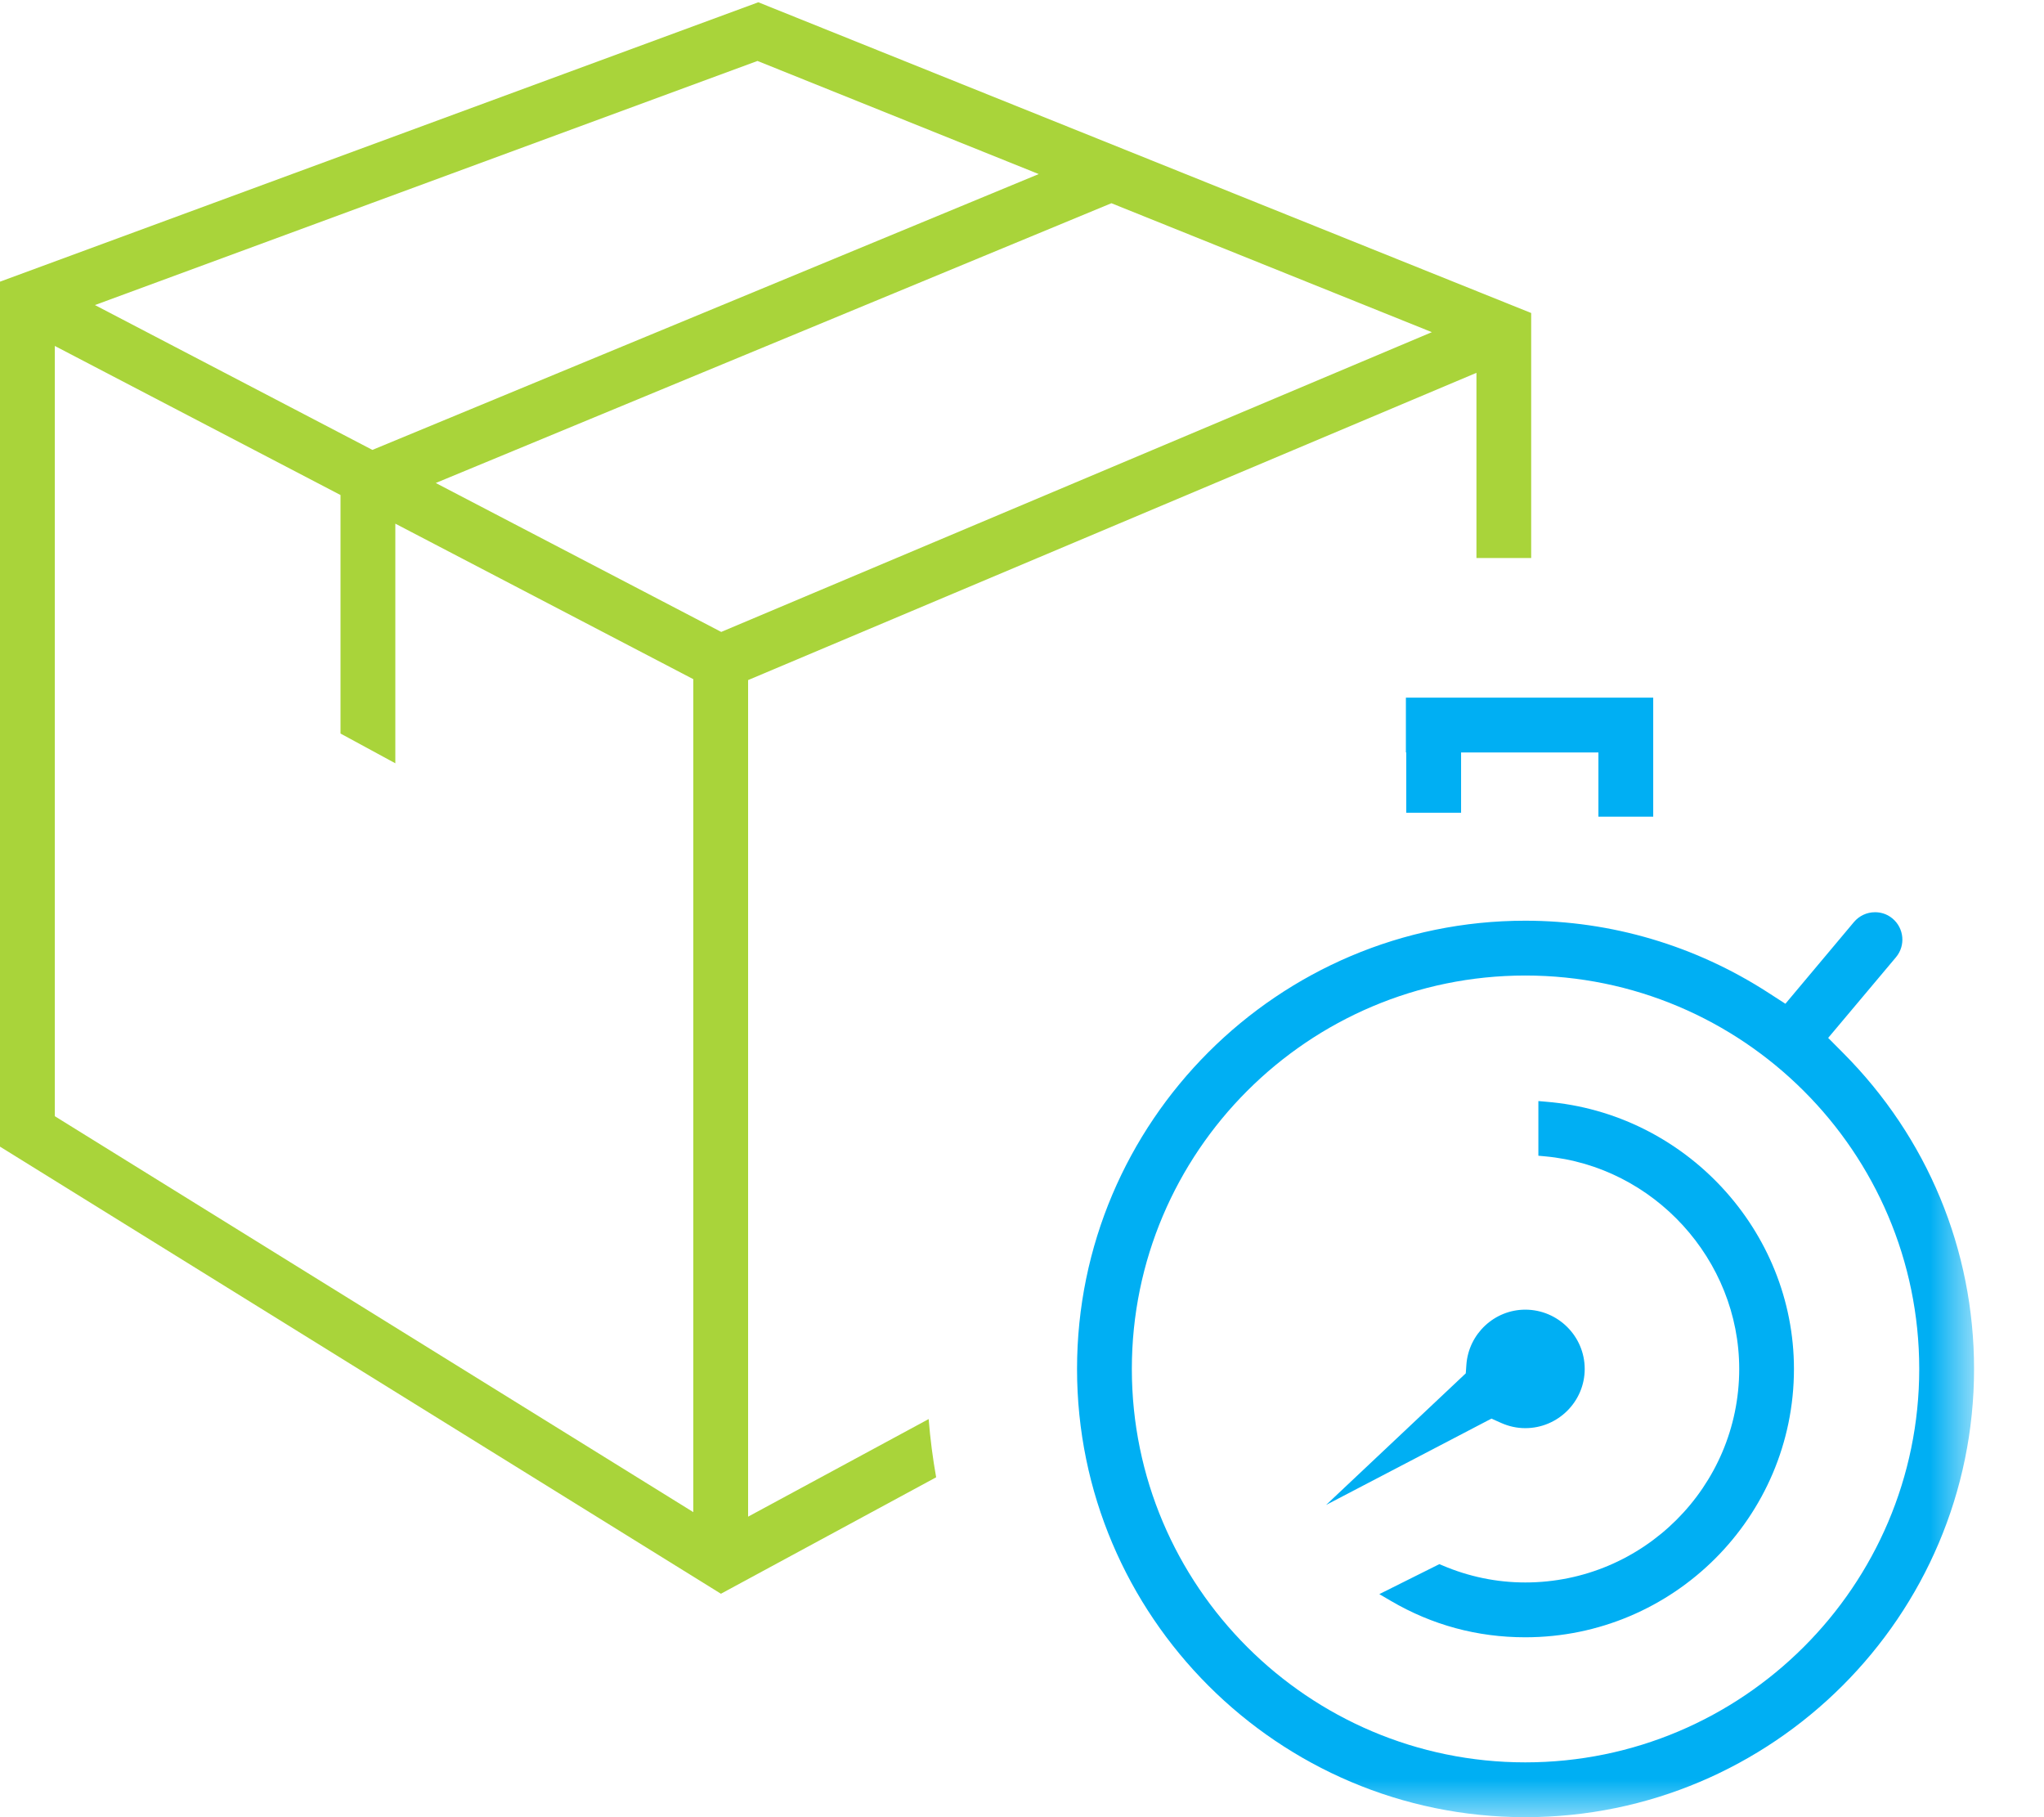 <?xml version="1.0" encoding="UTF-8" standalone="no"?>
<svg width="27px" height="24px" viewBox="0 0 27 24" version="1.1" xmlns="http://www.w3.org/2000/svg" xmlns:xlink="http://www.w3.org/1999/xlink" xmlns:sketch="http://www.bohemiancoding.com/sketch/ns">
    <!-- Generator: Sketch 3.5.2 (25235) - http://www.bohemiancoding.com/sketch -->
    <title>icon-overnight-shipping</title>
    <desc>Created with Sketch.</desc>
    <defs>
        <path id="path-1" d="M0,0.029 L26.075,0.029 L26.075,24 L0,24"></path>
    </defs>
    <g id="Home" stroke="none" stroke-width="1" fill="none" fill-rule="evenodd" sketch:type="MSPage">
        <g sketch:type="MSArtboardGroup" transform="translate(-180, -3402)" id="Services">
            <g sketch:type="MSLayerGroup" transform="translate(0, 3044)">
                <g id="icon-overnight-shipping" transform="translate(180, 358)">
                    <path d="M1.254,4.029 L4.919,5.942 L13.721,2.299 L10.006,0.805 L1.254,4.029 Z M5.756,6.379 L9.527,8.346 L18.914,4.387 L14.681,2.684 L5.756,6.379 Z M0.724,14.742 L9.158,19.971 L9.158,8.97 L5.222,6.916 L5.222,10.081 L4.498,9.688 L4.498,6.538 L0.724,4.569 L0.724,14.742 Z M0,15.144 L0,3.72 L10.017,0.03 L20.226,4.134 L20.226,7.37 L19.503,7.37 L19.503,4.924 L9.882,8.982 L9.882,20.031 L12.267,18.742 C12.288,19.004 12.321,19.26 12.366,19.511 L9.523,21.049 L0,15.144 Z" id="Fill-1" fill="#A9D43A" sketch:type="MSShapeGroup"></path>
                    <g id="Group-5">
                        <mask id="mask-2" sketch:name="Clip 4" fill="white">
                            <use xlink:href="#path-1"></use>
                        </mask>
                        <g id="Clip-4"></g>
                        <path d="M20.148,12.884 C17.282,12.884 14.951,15.215 14.951,18.08 C14.951,20.945 17.282,23.276 20.148,23.276 C23.017,23.276 25.352,20.945 25.352,18.08 C25.352,15.215 23.017,12.884 20.148,12.884 M20.148,24 C16.883,24 14.227,21.344 14.227,18.08 C14.227,14.816 16.883,12.16 20.148,12.16 C21.286,12.16 22.396,12.489 23.358,13.111 L23.584,13.257 L24.49,12.177 C24.56,12.095 24.66,12.048 24.768,12.048 C24.828,12.048 24.917,12.062 25,12.132 C25.153,12.261 25.173,12.489 25.045,12.642 L24.149,13.708 L24.346,13.906 C25.461,15.025 26.076,16.507 26.076,18.08 C26.076,21.344 23.416,24 20.148,24" id="Fill-3" fill="#00AFF3" sketch:type="MSShapeGroup" mask="url(#mask-2)"></path>
                    </g>
                    <path d="M21.114,10.786 L21.114,9.938 L19.3,9.938 L19.3,10.734 L18.576,10.734 L18.576,9.938 L18.571,9.938 L18.571,9.214 L21.838,9.214 L21.838,10.786 L21.114,10.786 Z" id="Fill-6" fill="#00AFF3" sketch:type="MSShapeGroup"></path>
                    <path d="M19.362,18.138 L19.37,18.025 C19.399,17.616 19.741,17.297 20.148,17.297 C20.58,17.297 20.933,17.648 20.933,18.08 C20.933,18.511 20.58,18.862 20.148,18.862 C20.039,18.862 19.932,18.839 19.829,18.793 L19.701,18.736 L17.517,19.876 L19.362,18.138 Z" id="Fill-8" fill="#00AFF3" sketch:type="MSShapeGroup"></path>
                    <path d="M20.148,21.624 C19.513,21.624 18.916,21.462 18.372,21.143 L18.22,21.054 L19.013,20.658 L19.054,20.675 C19.403,20.824 19.772,20.9 20.148,20.9 C21.706,20.9 22.974,19.635 22.974,18.08 C22.974,16.637 21.846,15.403 20.408,15.272 L20.321,15.264 L20.321,14.542 L20.424,14.551 C22.26,14.701 23.697,16.251 23.697,18.08 C23.697,20.034 22.105,21.624 20.148,21.624" id="Fill-10" fill="#00AFF3" sketch:type="MSShapeGroup"></path>
                </g>
            </g>
        </g>
    </g>
</svg>